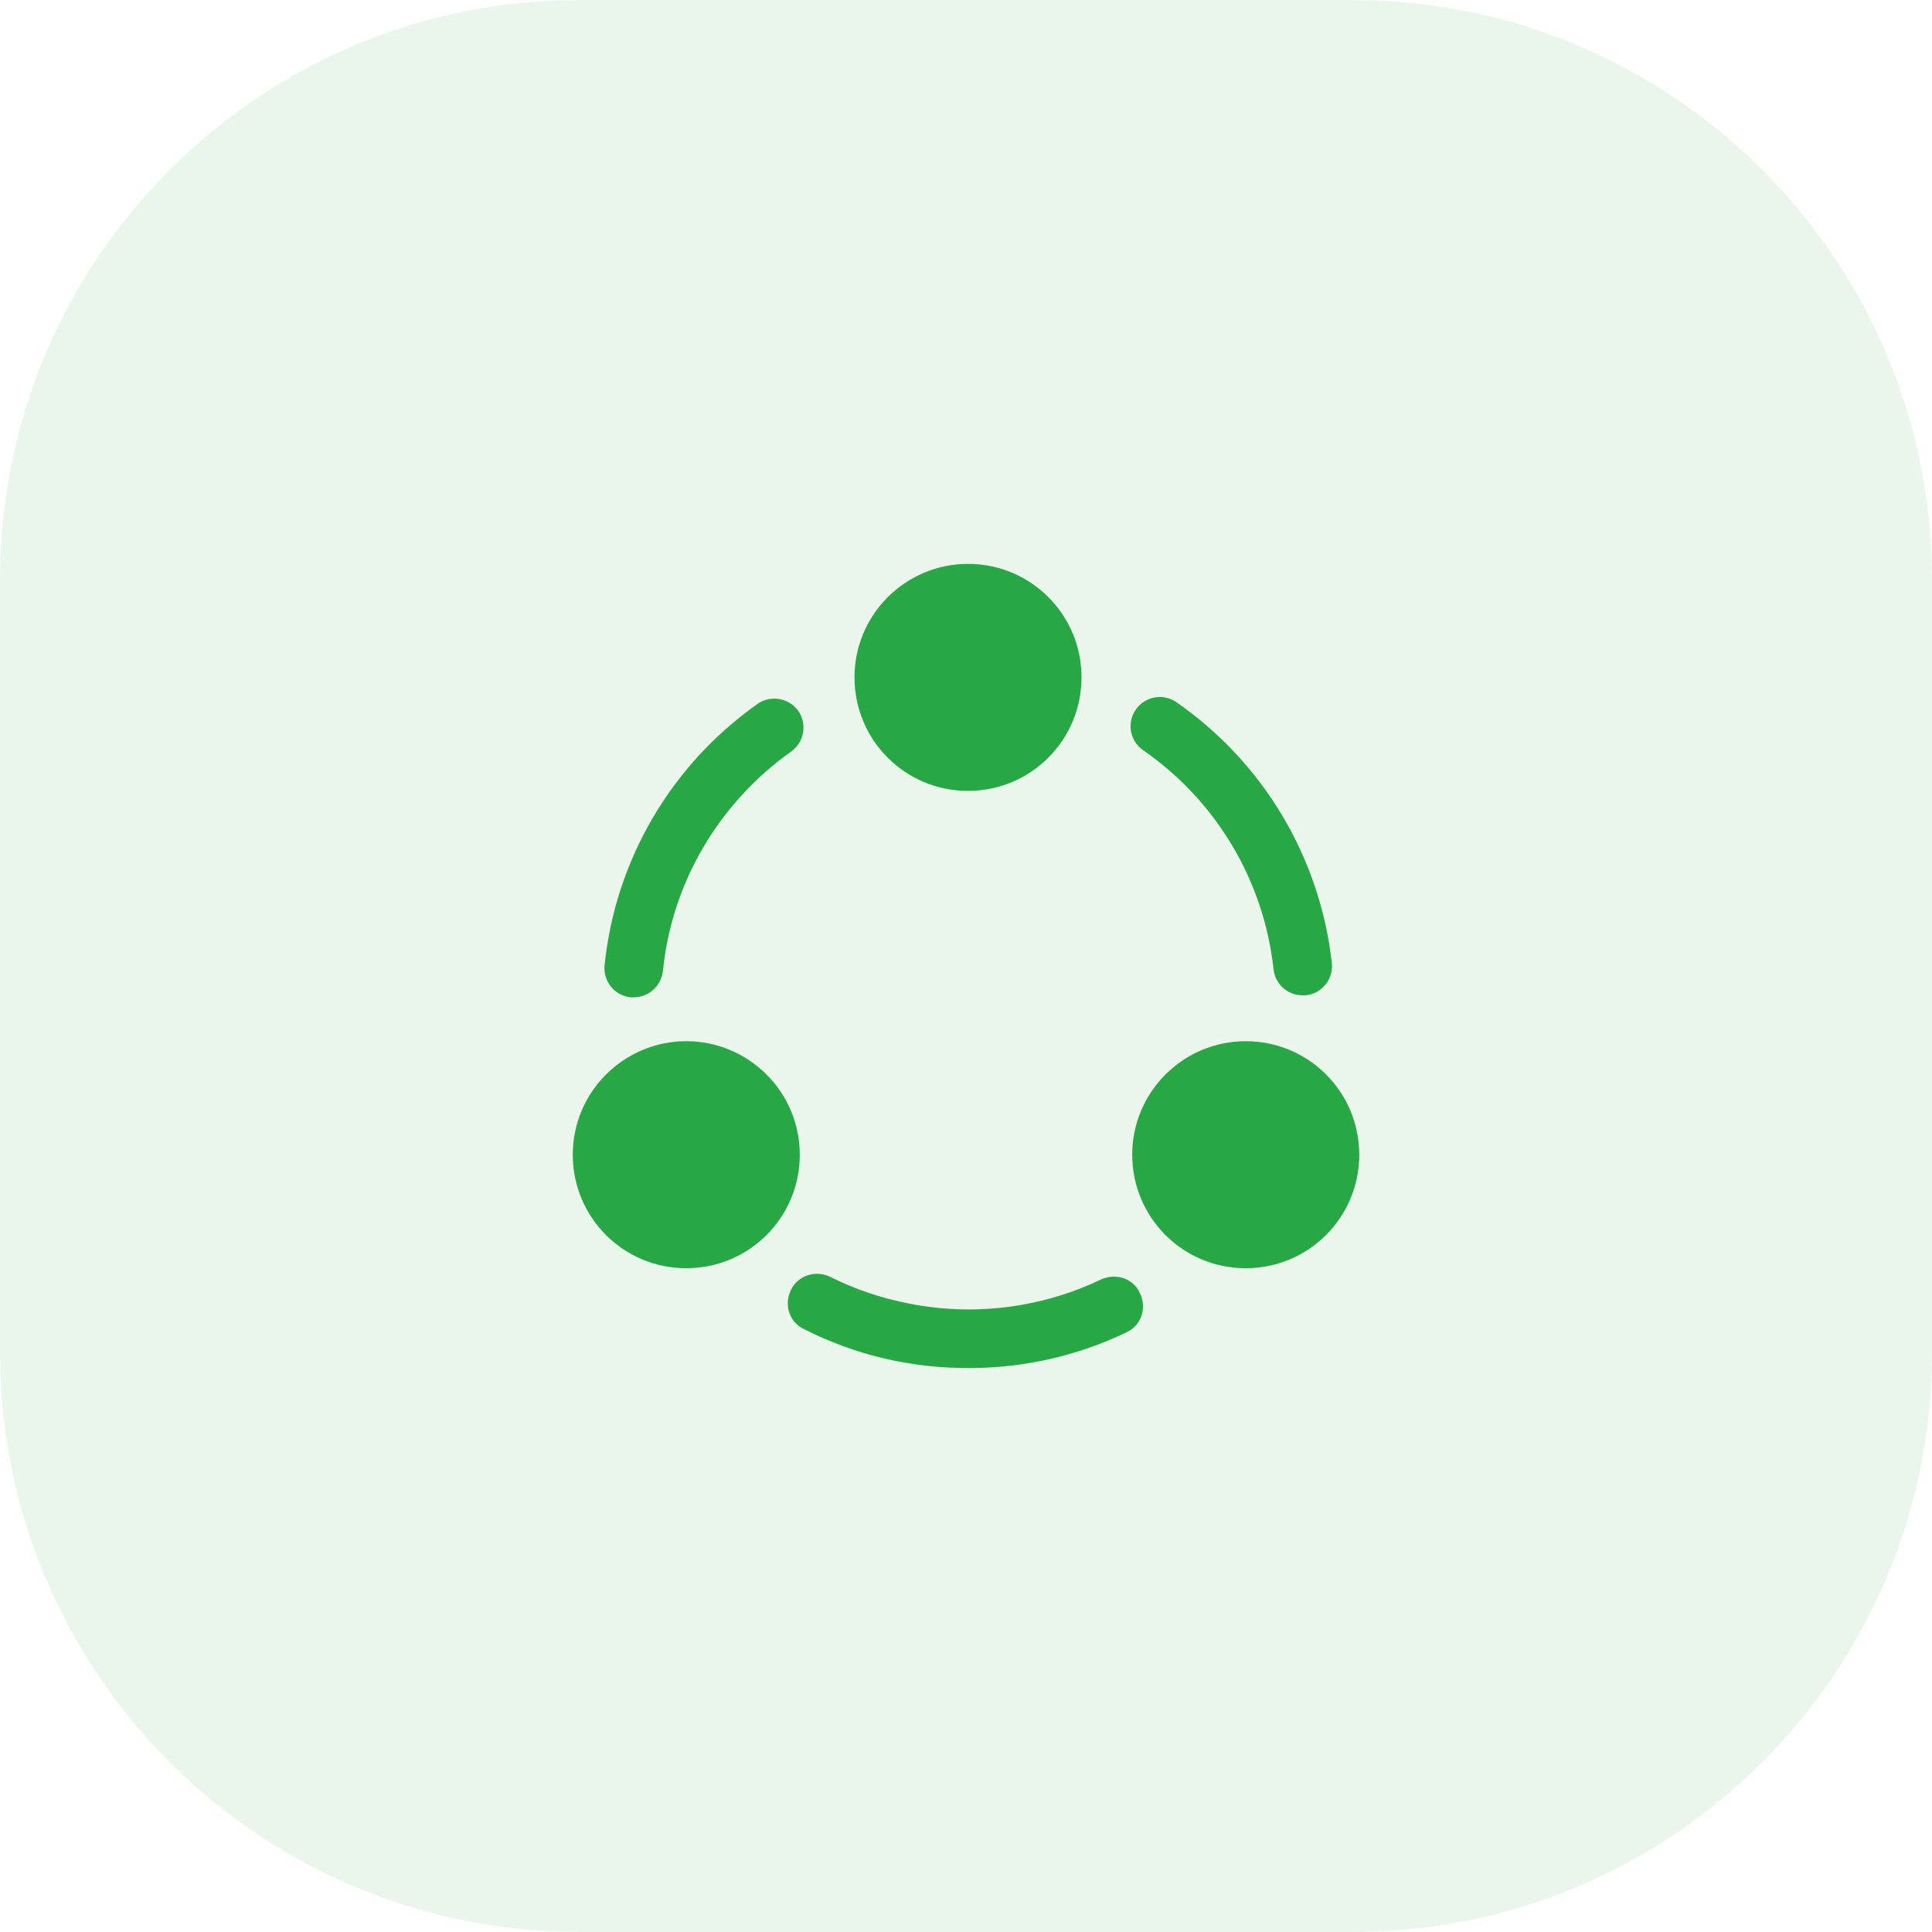 <svg width="28" height="28" viewBox="0 0 28 28" fill="none" xmlns="http://www.w3.org/2000/svg">
<path d="M0 8.4C0 3.761 3.761 0 8.4 0H19.6C24.239 0 28 3.761 28 8.4V19.6C28 24.239 24.239 28 19.6 28H8.4C3.761 28 0 24.239 0 19.6V8.4Z" fill="#28A745" fill-opacity="0.1"/>
<path d="M18.877 14.425C18.661 14.425 18.48 14.261 18.457 14.046C18.317 12.762 17.628 11.607 16.567 10.872C16.374 10.738 16.328 10.476 16.462 10.283C16.596 10.091 16.858 10.044 17.051 10.178C18.317 11.059 19.133 12.436 19.302 13.958C19.326 14.191 19.157 14.401 18.923 14.425C18.906 14.425 18.894 14.425 18.877 14.425Z" fill="#28A745"/>
<path d="M9.182 14.454C9.17 14.454 9.153 14.454 9.141 14.454C8.908 14.431 8.738 14.221 8.762 13.988C8.919 12.465 9.724 11.089 10.978 10.202C11.165 10.068 11.433 10.114 11.568 10.301C11.702 10.494 11.655 10.756 11.468 10.89C10.418 11.637 9.736 12.792 9.608 14.069C9.584 14.291 9.398 14.454 9.182 14.454Z" fill="#28A745"/>
<path d="M16.328 19.308C15.61 19.652 14.84 19.827 14.035 19.827C13.195 19.827 12.396 19.64 11.649 19.261C11.439 19.162 11.358 18.905 11.463 18.695C11.562 18.485 11.818 18.404 12.028 18.503C12.396 18.689 12.787 18.818 13.183 18.894C13.72 18.999 14.268 19.005 14.805 18.911C15.202 18.841 15.593 18.719 15.954 18.544C16.17 18.445 16.427 18.526 16.52 18.742C16.625 18.952 16.543 19.209 16.328 19.308Z" fill="#28A745"/>
<path d="M14.029 8.172C13.125 8.172 12.384 8.907 12.384 9.817C12.384 10.727 13.119 11.462 14.029 11.462C14.939 11.462 15.674 10.727 15.674 9.817C15.674 8.907 14.939 8.172 14.029 8.172Z" fill="#28A745"/>
<path d="M9.946 15.09C9.042 15.09 8.301 15.825 8.301 16.735C8.301 17.645 9.036 18.38 9.946 18.38C10.856 18.38 11.591 17.645 11.591 16.735C11.591 15.825 10.85 15.09 9.946 15.09Z" fill="#28A745"/>
<path d="M18.054 15.09C17.15 15.09 16.409 15.825 16.409 16.735C16.409 17.645 17.144 18.38 18.054 18.38C18.964 18.38 19.699 17.645 19.699 16.735C19.699 15.825 18.964 15.09 18.054 15.09Z" fill="#28A745"/>
</svg>
